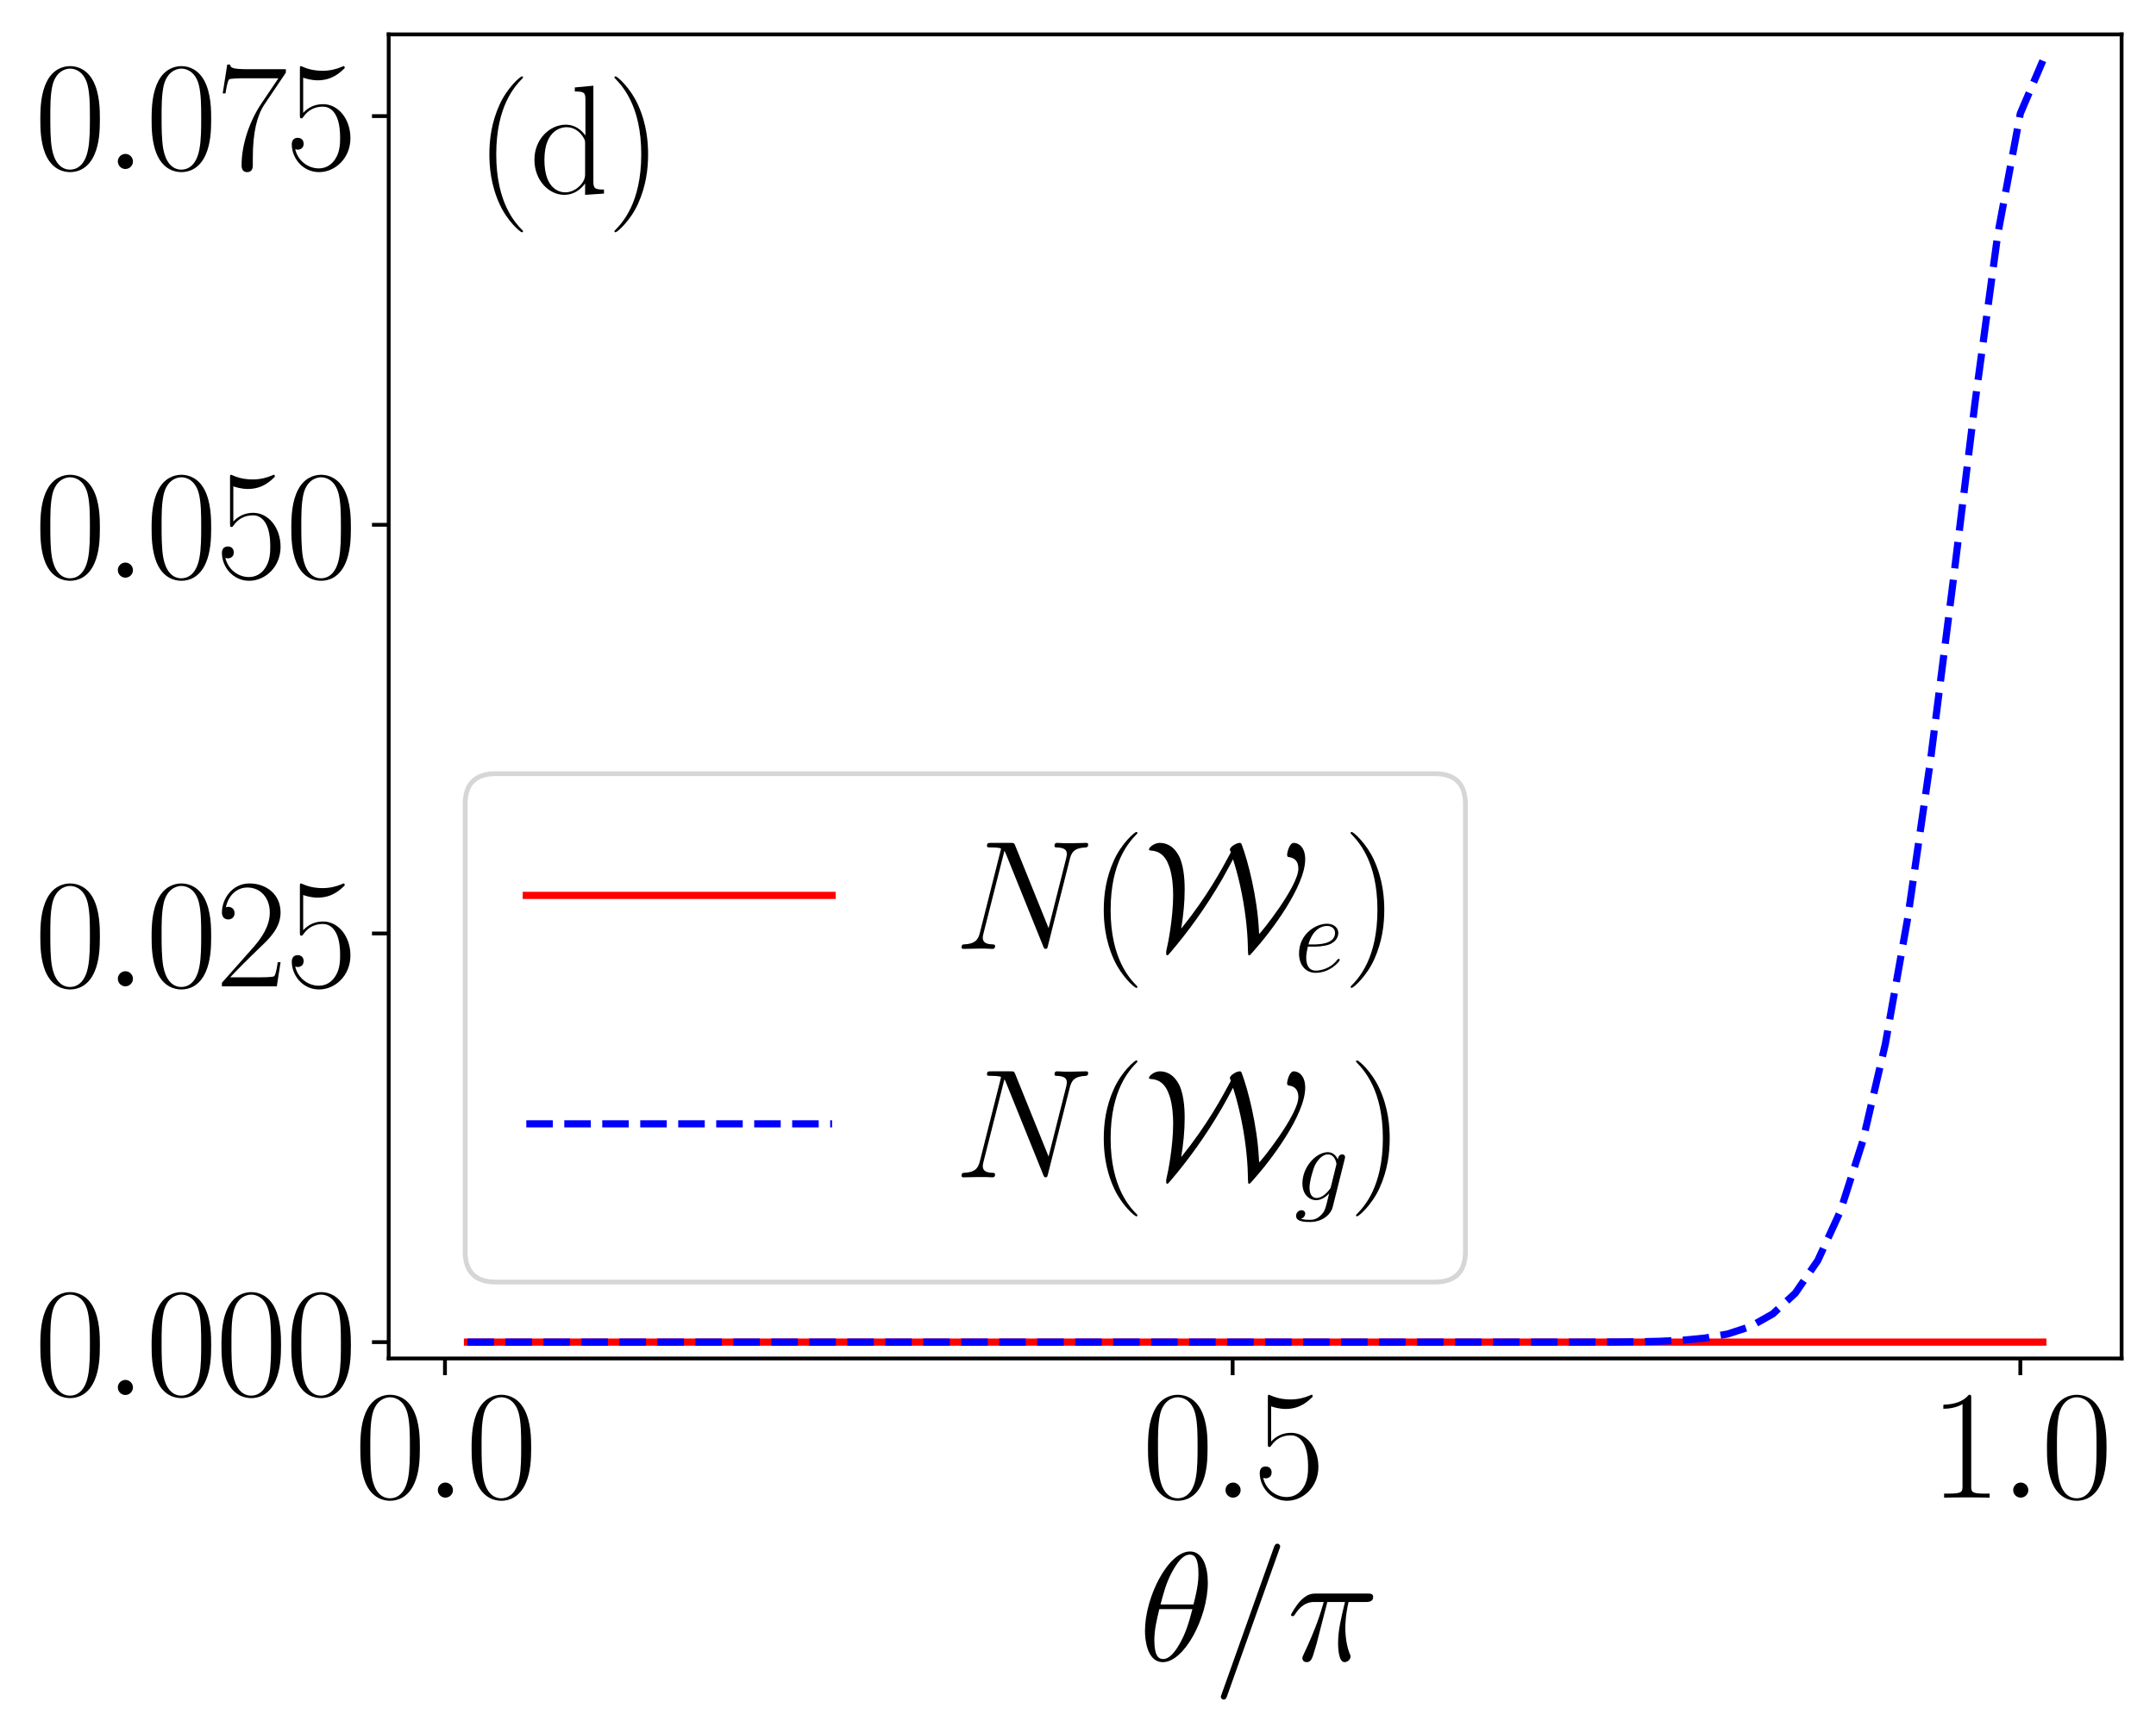 <?xml version="1.0" encoding="utf-8" standalone="no"?>
<!DOCTYPE svg PUBLIC "-//W3C//DTD SVG 1.1//EN"
  "http://www.w3.org/Graphics/SVG/1.1/DTD/svg11.dtd">
<svg xmlns:xlink="http://www.w3.org/1999/xlink" width="451.255pt" height="362.821pt" viewBox="0 0 451.255 362.821" xmlns="http://www.w3.org/2000/svg" version="1.1">
 <defs>
  <style type="text/css">*{stroke-linejoin: round; stroke-linecap: butt}</style>
 </defs>
 <g id="figure_1">
  <g id="patch_1">
   <path d="M 0 362.821 
L 451.255 362.821 
L 451.255 0 
L 0 0 
z
" style="fill: #ffffff"/>
  </g>
  <g id="axes_1">
   <g id="patch_2">
    <path d="M 81.355 284.4 
L 444.055 284.4 
L 444.055 7.2 
L 81.355 7.2 
z
" style="fill: #ffffff"/>
   </g>
   <g id="matplotlib.axis_1">
    <g id="xtick_1">
     <g id="line2d_1">
      <defs>
       <path id="mac404bafe6" d="M 0 0 
L 0 3.5 
" style="stroke: #000000; stroke-width: 0.8"/>
      </defs>
      <g>
       <use xlink:href="#mac404bafe6" x="93.131" y="284.4" style="stroke: #000000; stroke-width: 0.8"/>
      </g>
     </g>
     <g id="text_1">
      <!-- $\mathdefault{0.0}$ -->
      <g transform="translate(74.174 313.539) scale(0.32 -0.32)">
       <defs>
        <path id="CMR17-30" d="M 2688 2038 
C 2688 2430 2682 3099 2413 3613 
C 2176 4063 1798 4224 1466 4224 
C 1158 4224 768 4082 525 3620 
C 269 3137 243 2539 243 2038 
C 243 1671 250 1112 448 623 
C 723 -39 1216 -128 1466 -128 
C 1760 -128 2208 -7 2470 604 
C 2662 1048 2688 1568 2688 2038 
z
M 1466 -26 
C 1056 -26 813 328 723 816 
C 653 1196 653 1749 653 2109 
C 653 2604 653 3015 736 3407 
C 858 3954 1216 4121 1466 4121 
C 1728 4121 2067 3947 2189 3420 
C 2272 3054 2278 2623 2278 2109 
C 2278 1691 2278 1176 2202 797 
C 2067 96 1690 -26 1466 -26 
z
" transform="scale(0.016)"/>
        <path id="CMMI12-3a" d="M 1178 307 
C 1178 492 1024 620 870 620 
C 685 620 557 467 557 313 
C 557 128 710 0 864 0 
C 1050 0 1178 153 1178 307 
z
" transform="scale(0.016)"/>
       </defs>
       <use xlink:href="#CMR17-30" transform="scale(0.996)"/>
       <use xlink:href="#CMMI12-3a" transform="translate(45.69 0) scale(0.996)"/>
       <use xlink:href="#CMR17-30" transform="translate(72.788 0) scale(0.996)"/>
      </g>
     </g>
    </g>
    <g id="xtick_2">
     <g id="line2d_2">
      <g>
       <use xlink:href="#mac404bafe6" x="257.995" y="284.4" style="stroke: #000000; stroke-width: 0.8"/>
      </g>
     </g>
     <g id="text_2">
      <!-- $\mathdefault{0.5}$ -->
      <g transform="translate(239.038 313.539) scale(0.32 -0.32)">
       <defs>
        <path id="CMR17-35" d="M 730 3750 
C 794 3724 1056 3641 1325 3641 
C 1920 3641 2246 3961 2432 4140 
C 2432 4191 2432 4224 2394 4224 
C 2387 4224 2374 4224 2323 4198 
C 2099 4102 1837 4032 1517 4032 
C 1325 4032 1037 4055 723 4191 
C 653 4224 640 4224 634 4224 
C 602 4224 595 4217 595 4090 
L 595 2231 
C 595 2113 595 2080 659 2080 
C 691 2080 704 2093 736 2139 
C 941 2435 1222 2560 1542 2560 
C 1766 2560 2246 2415 2246 1293 
C 2246 1087 2246 716 2054 422 
C 1894 159 1645 25 1370 25 
C 947 25 518 319 403 812 
C 429 806 480 793 506 793 
C 589 793 749 838 749 1036 
C 749 1209 627 1280 506 1280 
C 358 1280 262 1190 262 1011 
C 262 454 704 -128 1382 -128 
C 2042 -128 2669 441 2669 1267 
C 2669 2054 2170 2662 1549 2662 
C 1222 2662 947 2540 730 2304 
L 730 3750 
z
" transform="scale(0.016)"/>
       </defs>
       <use xlink:href="#CMR17-30" transform="scale(0.996)"/>
       <use xlink:href="#CMMI12-3a" transform="translate(45.69 0) scale(0.996)"/>
       <use xlink:href="#CMR17-35" transform="translate(72.788 0) scale(0.996)"/>
      </g>
     </g>
    </g>
    <g id="xtick_3">
     <g id="line2d_3">
      <g>
       <use xlink:href="#mac404bafe6" x="422.858" y="284.4" style="stroke: #000000; stroke-width: 0.8"/>
      </g>
     </g>
     <g id="text_3">
      <!-- $\mathdefault{1.0}$ -->
      <g transform="translate(403.902 313.539) scale(0.32 -0.32)">
       <defs>
        <path id="CMR17-31" d="M 1702 4083 
C 1702 4217 1696 4224 1606 4224 
C 1357 3927 979 3833 621 3820 
C 602 3820 570 3820 563 3808 
C 557 3795 557 3782 557 3648 
C 755 3648 1088 3686 1344 3839 
L 1344 467 
C 1344 243 1331 166 781 166 
L 589 166 
L 589 0 
C 896 6 1216 12 1523 12 
C 1830 12 2150 6 2458 0 
L 2458 166 
L 2266 166 
C 1715 166 1702 236 1702 467 
L 1702 4083 
z
" transform="scale(0.016)"/>
       </defs>
       <use xlink:href="#CMR17-31" transform="scale(0.996)"/>
       <use xlink:href="#CMMI12-3a" transform="translate(45.69 0) scale(0.996)"/>
       <use xlink:href="#CMR17-30" transform="translate(72.788 0) scale(0.996)"/>
      </g>
     </g>
    </g>
    <g id="text_4">
     <!-- $\theta/\pi$ -->
     <g transform="translate(238.34 347.651) scale(0.32 -0.32)">
      <defs>
       <path id="CMMI12-12" d="M 2835 3200 
C 2835 3849 2630 4480 2106 4480 
C 1210 4480 256 2615 256 1215 
C 256 922 320 -64 992 -64 
C 1862 -64 2835 1755 2835 3200 
z
M 896 2304 
C 992 2679 1126 3213 1382 3665 
C 1594 4046 1818 4351 2099 4351 
C 2310 4351 2451 4173 2451 3563 
C 2451 3334 2432 3016 2246 2304 
L 896 2304 
z
M 2202 2112 
C 2042 1488 1907 1088 1677 687 
C 1491 362 1267 64 998 64 
C 800 64 640 216 640 846 
C 640 1259 742 1692 845 2112 
L 2202 2112 
z
" transform="scale(0.016)"/>
       <path id="CMMI12-3d" d="M 2746 4563 
C 2746 4569 2784 4665 2784 4678 
C 2784 4755 2720 4800 2669 4800 
C 2637 4800 2579 4800 2528 4659 
L 384 -1364 
C 384 -1370 346 -1466 346 -1479 
C 346 -1556 410 -1600 461 -1600 
C 499 -1600 557 -1594 602 -1460 
L 2746 4563 
z
" transform="scale(0.016)"/>
       <path id="CMMI12-19" d="M 1658 2406 
L 2381 2406 
C 2208 1691 2099 1225 2099 715 
C 2099 625 2099 -64 2362 -64 
C 2496 -64 2611 57 2611 166 
C 2611 198 2611 210 2566 306 
C 2394 746 2394 1295 2394 1340 
C 2394 1378 2394 1832 2528 2406 
L 3245 2406 
C 3328 2406 3539 2406 3539 2611 
C 3539 2752 3418 2752 3302 2752 
L 1197 2752 
C 1050 2752 832 2752 538 2438 
C 371 2253 166 1915 166 1876 
C 166 1838 198 1825 237 1825 
C 282 1825 288 1844 320 1883 
C 653 2406 986 2406 1146 2406 
L 1510 2406 
C 1370 1927 1210 1372 685 255 
C 634 153 634 140 634 102 
C 634 -32 749 -64 806 -64 
C 992 -64 1043 102 1120 370 
C 1222 695 1222 708 1286 964 
L 1658 2406 
z
" transform="scale(0.016)"/>
      </defs>
      <use xlink:href="#CMMI12-12" transform="scale(0.996)"/>
      <use xlink:href="#CMMI12-3d" transform="translate(48.17 0) scale(0.996)"/>
      <use xlink:href="#CMMI12-19" transform="translate(96.944 0) scale(0.996)"/>
     </g>
    </g>
   </g>
   <g id="matplotlib.axis_2">
    <g id="ytick_1">
     <g id="line2d_4">
      <defs>
       <path id="ma4d23cc253" d="M 0 0 
L -3.5 0 
" style="stroke: #000000; stroke-width: 0.8"/>
      </defs>
      <g>
       <use xlink:href="#ma4d23cc253" x="81.355" y="280.978" style="stroke: #000000; stroke-width: 0.8"/>
      </g>
     </g>
     <g id="text_5">
      <!-- $\mathdefault{0.000}$ -->
      <g transform="translate(7.2 292.047) scale(0.32 -0.32)">
       <use xlink:href="#CMR17-30" transform="scale(0.996)"/>
       <use xlink:href="#CMMI12-3a" transform="translate(45.69 0) scale(0.996)"/>
       <use xlink:href="#CMR17-30" transform="translate(72.788 0) scale(0.996)"/>
       <use xlink:href="#CMR17-30" transform="translate(118.478 0) scale(0.996)"/>
       <use xlink:href="#CMR17-30" transform="translate(164.169 0) scale(0.996)"/>
      </g>
     </g>
    </g>
    <g id="ytick_2">
     <g id="line2d_5">
      <g>
       <use xlink:href="#ma4d23cc253" x="81.355" y="195.422" style="stroke: #000000; stroke-width: 0.8"/>
      </g>
     </g>
     <g id="text_6">
      <!-- $\mathdefault{0.025}$ -->
      <g transform="translate(7.2 206.492) scale(0.32 -0.32)">
       <defs>
        <path id="CMR17-32" d="M 2669 990 
L 2554 990 
C 2490 537 2438 460 2413 422 
C 2381 371 1920 371 1830 371 
L 602 371 
C 832 620 1280 1073 1824 1596 
C 2214 1966 2669 2400 2669 3033 
C 2669 3788 2067 4224 1395 4224 
C 691 4224 262 3603 262 3027 
C 262 2777 448 2745 525 2745 
C 589 2745 781 2783 781 3007 
C 781 3206 614 3264 525 3264 
C 486 3264 448 3257 422 3244 
C 544 3788 915 4057 1306 4057 
C 1862 4057 2227 3616 2227 3033 
C 2227 2477 1901 1998 1536 1583 
L 262 147 
L 262 0 
L 2515 0 
L 2669 990 
z
" transform="scale(0.016)"/>
       </defs>
       <use xlink:href="#CMR17-30" transform="scale(0.996)"/>
       <use xlink:href="#CMMI12-3a" transform="translate(45.69 0) scale(0.996)"/>
       <use xlink:href="#CMR17-30" transform="translate(72.788 0) scale(0.996)"/>
       <use xlink:href="#CMR17-32" transform="translate(118.478 0) scale(0.996)"/>
       <use xlink:href="#CMR17-35" transform="translate(164.169 0) scale(0.996)"/>
      </g>
     </g>
    </g>
    <g id="ytick_3">
     <g id="line2d_6">
      <g>
       <use xlink:href="#ma4d23cc253" x="81.355" y="109.867" style="stroke: #000000; stroke-width: 0.8"/>
      </g>
     </g>
     <g id="text_7">
      <!-- $\mathdefault{0.050}$ -->
      <g transform="translate(7.2 120.936) scale(0.32 -0.32)">
       <use xlink:href="#CMR17-30" transform="scale(0.996)"/>
       <use xlink:href="#CMMI12-3a" transform="translate(45.69 0) scale(0.996)"/>
       <use xlink:href="#CMR17-30" transform="translate(72.788 0) scale(0.996)"/>
       <use xlink:href="#CMR17-35" transform="translate(118.478 0) scale(0.996)"/>
       <use xlink:href="#CMR17-30" transform="translate(164.169 0) scale(0.996)"/>
      </g>
     </g>
    </g>
    <g id="ytick_4">
     <g id="line2d_7">
      <g>
       <use xlink:href="#ma4d23cc253" x="81.355" y="24.311" style="stroke: #000000; stroke-width: 0.8"/>
      </g>
     </g>
     <g id="text_8">
      <!-- $\mathdefault{0.075}$ -->
      <g transform="translate(7.2 35.381) scale(0.32 -0.32)">
       <defs>
        <path id="CMR17-37" d="M 2886 3955 
L 2886 4096 
L 1382 4096 
C 634 4096 621 4166 595 4288 
L 480 4288 
L 294 3104 
L 410 3104 
C 429 3226 474 3552 550 3673 
C 589 3724 1062 3724 1171 3724 
L 2579 3724 
L 1869 2670 
C 1395 1961 1069 1003 1069 166 
C 1069 89 1069 -128 1299 -128 
C 1530 -128 1530 89 1530 172 
L 1530 466 
C 1530 1514 1709 2204 2003 2644 
L 2886 3955 
z
" transform="scale(0.016)"/>
       </defs>
       <use xlink:href="#CMR17-30" transform="scale(0.996)"/>
       <use xlink:href="#CMMI12-3a" transform="translate(45.69 0) scale(0.996)"/>
       <use xlink:href="#CMR17-30" transform="translate(72.788 0) scale(0.996)"/>
       <use xlink:href="#CMR17-37" transform="translate(118.478 0) scale(0.996)"/>
       <use xlink:href="#CMR17-35" transform="translate(164.169 0) scale(0.996)"/>
      </g>
     </g>
    </g>
   </g>
   <g id="line2d_8">
    <path d="M 97.841 280.978 
L 102.552 280.978 
L 107.262 280.978 
L 111.972 280.978 
L 116.683 280.978 
L 121.393 280.978 
L 126.104 280.978 
L 130.814 280.978 
L 135.524 280.978 
L 140.235 280.978 
L 144.945 280.978 
L 149.656 280.978 
L 154.366 280.978 
L 159.076 280.978 
L 163.787 280.978 
L 168.497 280.978 
L 173.208 280.978 
L 177.918 280.978 
L 182.628 280.978 
L 187.339 280.978 
L 192.049 280.978 
L 196.759 280.978 
L 201.47 280.978 
L 206.18 280.978 
L 210.891 280.978 
L 215.601 280.978 
L 220.311 280.978 
L 225.022 280.978 
L 229.732 280.978 
L 234.443 280.978 
L 239.153 280.978 
L 243.863 280.978 
L 248.574 280.978 
L 253.284 280.978 
L 257.995 280.978 
L 262.705 280.978 
L 267.415 280.978 
L 272.126 280.978 
L 276.836 280.978 
L 281.546 280.978 
L 286.257 280.978 
L 290.967 280.978 
L 295.678 280.978 
L 300.388 280.978 
L 305.098 280.978 
L 309.809 280.978 
L 314.519 280.978 
L 319.23 280.978 
L 323.94 280.978 
L 328.65 280.978 
L 333.361 280.978 
L 338.071 280.978 
L 342.782 280.978 
L 347.492 280.978 
L 352.202 280.978 
L 356.913 280.978 
L 361.623 280.978 
L 366.333 280.978 
L 371.044 280.978 
L 375.754 280.978 
L 380.465 280.978 
L 385.175 280.978 
L 389.885 280.978 
L 394.596 280.978 
L 399.306 280.978 
L 404.017 280.978 
L 408.727 280.978 
L 413.437 280.978 
L 418.148 280.978 
L 422.858 280.978 
L 427.569 280.978 
" clip-path="url(#pba3a44d437)" style="fill: none; stroke: #ff0000; stroke-width: 1.5; stroke-linecap: square"/>
   </g>
   <g id="line2d_9">
    <path d="M 97.841 280.978 
L 102.552 280.978 
L 107.262 280.978 
L 111.972 280.978 
L 116.683 280.978 
L 121.393 280.978 
L 126.104 280.978 
L 130.814 280.978 
L 135.524 280.978 
L 140.235 280.978 
L 144.945 280.978 
L 149.656 280.978 
L 154.366 280.978 
L 159.076 280.978 
L 163.787 280.978 
L 168.497 280.978 
L 173.208 280.978 
L 177.918 280.978 
L 182.628 280.978 
L 187.339 280.978 
L 192.049 280.978 
L 196.759 280.978 
L 201.47 280.978 
L 206.18 280.978 
L 210.891 280.978 
L 215.601 280.978 
L 220.311 280.978 
L 225.022 280.978 
L 229.732 280.978 
L 234.443 280.978 
L 239.153 280.978 
L 243.863 280.978 
L 248.574 280.978 
L 253.284 280.978 
L 257.995 280.978 
L 262.705 280.978 
L 267.415 280.978 
L 272.126 280.978 
L 276.836 280.978 
L 281.546 280.978 
L 286.257 280.978 
L 290.967 280.978 
L 295.678 280.978 
L 300.388 280.978 
L 305.098 280.978 
L 309.809 280.978 
L 314.519 280.978 
L 319.23 280.977 
L 323.94 280.977 
L 328.65 280.974 
L 333.361 280.967 
L 338.071 280.948 
L 342.782 280.902 
L 347.492 280.798 
L 352.202 280.574 
L 356.913 280.125 
L 361.623 279.268 
L 366.333 277.729 
L 371.044 275.072 
L 375.754 270.736 
L 380.465 263.897 
L 385.175 253.627 
L 389.885 238.882 
L 394.596 218.611 
L 399.306 192.095 
L 404.017 159.464 
L 408.727 122.256 
L 413.437 83.779 
L 418.148 48.979 
L 422.858 23.752 
L 427.569 12.715 
" clip-path="url(#pba3a44d437)" style="fill: none; stroke-dasharray: 5.55,2.4; stroke-dashoffset: 0; stroke: #0000ff; stroke-width: 1.5"/>
   </g>
   <g id="patch_3">
    <path d="M 81.355 284.4 
L 81.355 7.2 
" style="fill: none; stroke: #000000; stroke-width: 0.8; stroke-linejoin: miter; stroke-linecap: square"/>
   </g>
   <g id="patch_4">
    <path d="M 444.055 284.4 
L 444.055 7.2 
" style="fill: none; stroke: #000000; stroke-width: 0.8; stroke-linejoin: miter; stroke-linecap: square"/>
   </g>
   <g id="patch_5">
    <path d="M 81.355 284.4 
L 444.055 284.4 
" style="fill: none; stroke: #000000; stroke-width: 0.8; stroke-linejoin: miter; stroke-linecap: square"/>
   </g>
   <g id="patch_6">
    <path d="M 81.355 7.2 
L 444.055 7.2 
" style="fill: none; stroke: #000000; stroke-width: 0.8; stroke-linejoin: miter; stroke-linecap: square"/>
   </g>
   <g id="text_9">
    <!-- (d) -->
    <g transform="translate(99.49 40.464) scale(0.32 -0.32)">
     <defs>
      <path id="CMR17-28" d="M 1958 -1562 
C 1958 -1556 1958 -1543 1939 -1524 
C 1645 -1223 858 -403 858 1596 
C 858 3595 1632 4408 1946 4729 
C 1946 4735 1958 4748 1958 4767 
C 1958 4787 1939 4800 1914 4800 
C 1843 4800 1299 4325 986 3620 
C 666 2909 576 2218 576 1603 
C 576 1141 621 360 1005 -467 
C 1312 -1133 1837 -1600 1914 -1600 
C 1946 -1600 1958 -1588 1958 -1562 
z
" transform="scale(0.016)"/>
      <path id="CMR17-64" d="M 1869 4345 
L 1869 4179 
C 2246 4179 2304 4141 2304 3843 
L 2304 2371 
C 2278 2403 2016 2816 1498 2816 
C 845 2816 211 2228 211 1376 
C 211 529 806 -64 1434 -64 
C 1978 -64 2259 361 2291 406 
L 2291 -64 
L 3066 -13 
L 3066 154 
C 2688 154 2630 193 2630 503 
L 2630 4416 
L 1869 4345 
z
M 2291 762 
C 2291 568 2176 393 2029 264 
C 1811 70 1594 38 1472 38 
C 1286 38 621 135 621 1369 
C 621 2636 1363 2713 1530 2713 
C 1824 2713 2061 2545 2208 2313 
C 2291 2177 2291 2157 2291 2041 
L 2291 762 
z
" transform="scale(0.016)"/>
      <path id="CMR17-29" d="M 1683 1596 
C 1683 2057 1638 2839 1254 3665 
C 947 4332 422 4800 346 4800 
C 326 4800 301 4793 301 4761 
C 301 4748 307 4742 314 4729 
C 621 4408 1402 3595 1402 1603 
C 1402 -396 627 -1210 314 -1530 
C 307 -1543 301 -1549 301 -1562 
C 301 -1594 326 -1600 346 -1600 
C 416 -1600 960 -1127 1274 -422 
C 1594 289 1683 981 1683 1596 
z
" transform="scale(0.016)"/>
     </defs>
     <use xlink:href="#CMR17-28" transform="scale(0.996)"/>
     <use xlink:href="#CMR17-64" transform="translate(35.281 0) scale(0.996)"/>
     <use xlink:href="#CMR17-29" transform="translate(86.176 0) scale(0.996)"/>
    </g>
   </g>
   <g id="legend_1">
    <g id="patch_7">
     <path d="M 103.755 268.4 
L 300.315 268.4 
Q 306.715 268.4 306.715 262 
L 306.715 168.372 
Q 306.715 161.972 300.315 161.972 
L 103.755 161.972 
Q 97.355 161.972 97.355 168.372 
L 97.355 262 
Q 97.355 268.4 103.755 268.4 
z
" style="fill: #ffffff; opacity: 0.8; stroke: #cccccc; stroke-linejoin: miter"/>
    </g>
    <g id="line2d_10">
     <path d="M 110.155 187.454 
L 142.155 187.454 
L 174.155 187.454 
" style="fill: none; stroke: #ff0000; stroke-width: 1.5; stroke-linecap: square"/>
    </g>
    <g id="text_10">
     <!-- $N({\cal W}_e)$ -->
     <g transform="translate(199.755 198.654) scale(0.32 -0.32)">
      <defs>
       <path id="CMMI12-4e" d="M 4736 3682 
C 4806 3956 4909 4147 5395 4166 
C 5414 4166 5491 4172 5491 4281 
C 5491 4352 5434 4352 5408 4352 
C 5280 4352 4954 4339 4826 4339 
L 4518 4339 
C 4429 4339 4314 4352 4224 4352 
C 4186 4352 4109 4352 4109 4230 
C 4109 4166 4160 4166 4205 4166 
C 4589 4153 4614 4007 4614 3892 
C 4614 3835 4608 3816 4589 3726 
L 3866 854 
L 2496 4243 
C 2451 4345 2445 4352 2304 4352 
L 1523 4352 
C 1395 4352 1338 4352 1338 4230 
C 1338 4166 1382 4166 1504 4166 
C 1536 4166 1914 4166 1914 4109 
C 1914 4096 1901 4045 1894 4026 
L 1043 650 
C 966 338 813 204 390 185 
C 358 185 294 179 294 64 
C 294 0 358 0 378 0 
C 506 0 832 12 960 12 
L 1267 12 
C 1357 12 1466 0 1555 0 
C 1600 0 1670 0 1670 121 
C 1670 179 1606 185 1581 185 
C 1370 191 1165 230 1165 459 
C 1165 510 1178 567 1190 618 
L 2054 4026 
C 2093 3962 2093 3949 2118 3892 
L 3642 115 
C 3674 38 3686 0 3744 0 
C 3808 0 3814 19 3840 128 
L 4736 3682 
z
" transform="scale(0.016)"/>
       <path id="CMSY10-57" d="M 1542 841 
C 1626 1360 1683 1892 1683 2431 
C 1683 2615 1683 3324 1466 3780 
C 1216 4281 870 4352 659 4352 
C 442 4352 218 4173 218 4084 
C 218 4040 250 4040 333 4034 
C 608 4008 883 3875 1056 3362 
C 1190 2963 1210 2482 1210 2209 
C 1210 1253 986 150 947 5 
C 928 -78 922 -103 922 -161 
C 922 -186 922 -263 966 -263 
C 998 -263 1005 -257 1107 -135 
C 1818 701 2528 1664 3226 2868 
C 3475 3305 3642 3634 3667 3679 
C 3859 3090 4077 2215 4198 1183 
C 4237 847 4269 461 4275 125 
C 4275 100 4282 -193 4288 -212 
C 4288 -237 4307 -263 4326 -263 
C 4358 -263 4365 -257 4467 -141 
C 5261 739 6630 2583 6630 3679 
C 6630 4186 6355 4352 6157 4352 
C 5984 4352 5888 3964 5888 3869 
C 5888 3780 5920 3774 5965 3768 
C 6054 3755 6349 3710 6349 3292 
C 6349 2570 4787 619 4742 619 
C 4736 619 4736 625 4730 771 
C 4659 2133 4288 3584 4026 4281 
C 4006 4326 4000 4352 3936 4352 
C 3814 4352 3539 4192 3539 4078 
C 3539 4053 3565 3996 3578 3964 
C 3187 3235 2611 2165 1549 841 
L 1542 841 
z
" transform="scale(0.016)"/>
       <path id="CMMI12-65" d="M 1146 1472 
C 1318 1472 1754 1484 2061 1600 
C 2547 1786 2592 2160 2592 2275 
C 2592 2559 2349 2816 1926 2816 
C 1254 2816 288 2205 288 1066 
C 288 400 672 -64 1254 -64 
C 2125 -64 2675 609 2675 691 
C 2675 729 2637 761 2611 761 
C 2592 761 2586 755 2528 698 
C 2118 159 1510 64 1267 64 
C 902 64 710 349 710 818 
C 710 907 710 1066 806 1472 
L 1146 1472 
z
M 838 1600 
C 1114 2591 1722 2687 1926 2687 
C 2208 2687 2400 2520 2400 2275 
C 2400 1600 1376 1600 1107 1600 
L 838 1600 
z
" transform="scale(0.016)"/>
      </defs>
      <use xlink:href="#CMMI12-4e" transform="scale(0.996)"/>
      <use xlink:href="#CMR17-28" transform="translate(88.522 0) scale(0.996)"/>
      <use xlink:href="#CMSY10-57" transform="translate(123.803 0) scale(0.996)"/>
      <use xlink:href="#CMMI12-65" transform="translate(222.212 -14.944) scale(0.697)"/>
      <use xlink:href="#CMR17-29" transform="translate(254.358 0) scale(0.996)"/>
     </g>
    </g>
    <g id="line2d_11">
     <path d="M 110.155 235.279 
L 142.155 235.279 
L 174.155 235.279 
" style="fill: none; stroke-dasharray: 5.55,2.4; stroke-dashoffset: 0; stroke: #0000ff; stroke-width: 1.5"/>
    </g>
    <g id="text_11">
     <!-- $N({\cal W}_g$) -->
     <g transform="translate(199.755 246.479) scale(0.32 -0.32)">
      <defs>
       <path id="CMMI12-67" d="M 2163 811 
C 2138 708 2125 683 2042 587 
C 1779 249 1510 128 1312 128 
C 1101 128 902 293 902 734 
C 902 1072 1094 1787 1235 2075 
C 1421 2432 1709 2687 1978 2687 
C 2400 2687 2483 2164 2483 2126 
L 2464 2036 
L 2163 811 
z
M 2560 2394 
C 2477 2579 2298 2816 1978 2816 
C 1280 2816 486 1941 486 989 
C 486 325 890 0 1299 0 
C 1638 0 1939 268 2054 396 
L 1914 -176 
C 1824 -520 1786 -677 1555 -896 
C 1293 -1152 1050 -1152 909 -1152 
C 717 -1152 557 -1140 397 -1090 
C 602 -1034 653 -858 653 -789 
C 653 -689 576 -589 435 -589 
C 282 -589 115 -714 115 -921 
C 115 -1178 378 -1280 922 -1280 
C 1747 -1280 2176 -758 2259 -420 
L 2970 2426 
C 2989 2502 2989 2515 2989 2528 
C 2989 2617 2918 2688 2822 2688 
C 2669 2688 2579 2560 2560 2388 
L 2560 2394 
z
" transform="scale(0.016)"/>
      </defs>
      <use xlink:href="#CMMI12-4e" transform="scale(0.996)"/>
      <use xlink:href="#CMR17-28" transform="translate(88.522 0) scale(0.996)"/>
      <use xlink:href="#CMSY10-57" transform="translate(123.803 0) scale(0.996)"/>
      <use xlink:href="#CMMI12-67" transform="translate(222.212 -14.944) scale(0.697)"/>
      <use xlink:href="#CMR17-29" transform="translate(257.91 0) scale(0.996)"/>
     </g>
    </g>
   </g>
  </g>
 </g>
 <defs>
  <clipPath id="pba3a44d437">
   <rect x="81.355" y="7.2" width="362.7" height="277.2"/>
  </clipPath>
 </defs>
</svg>
